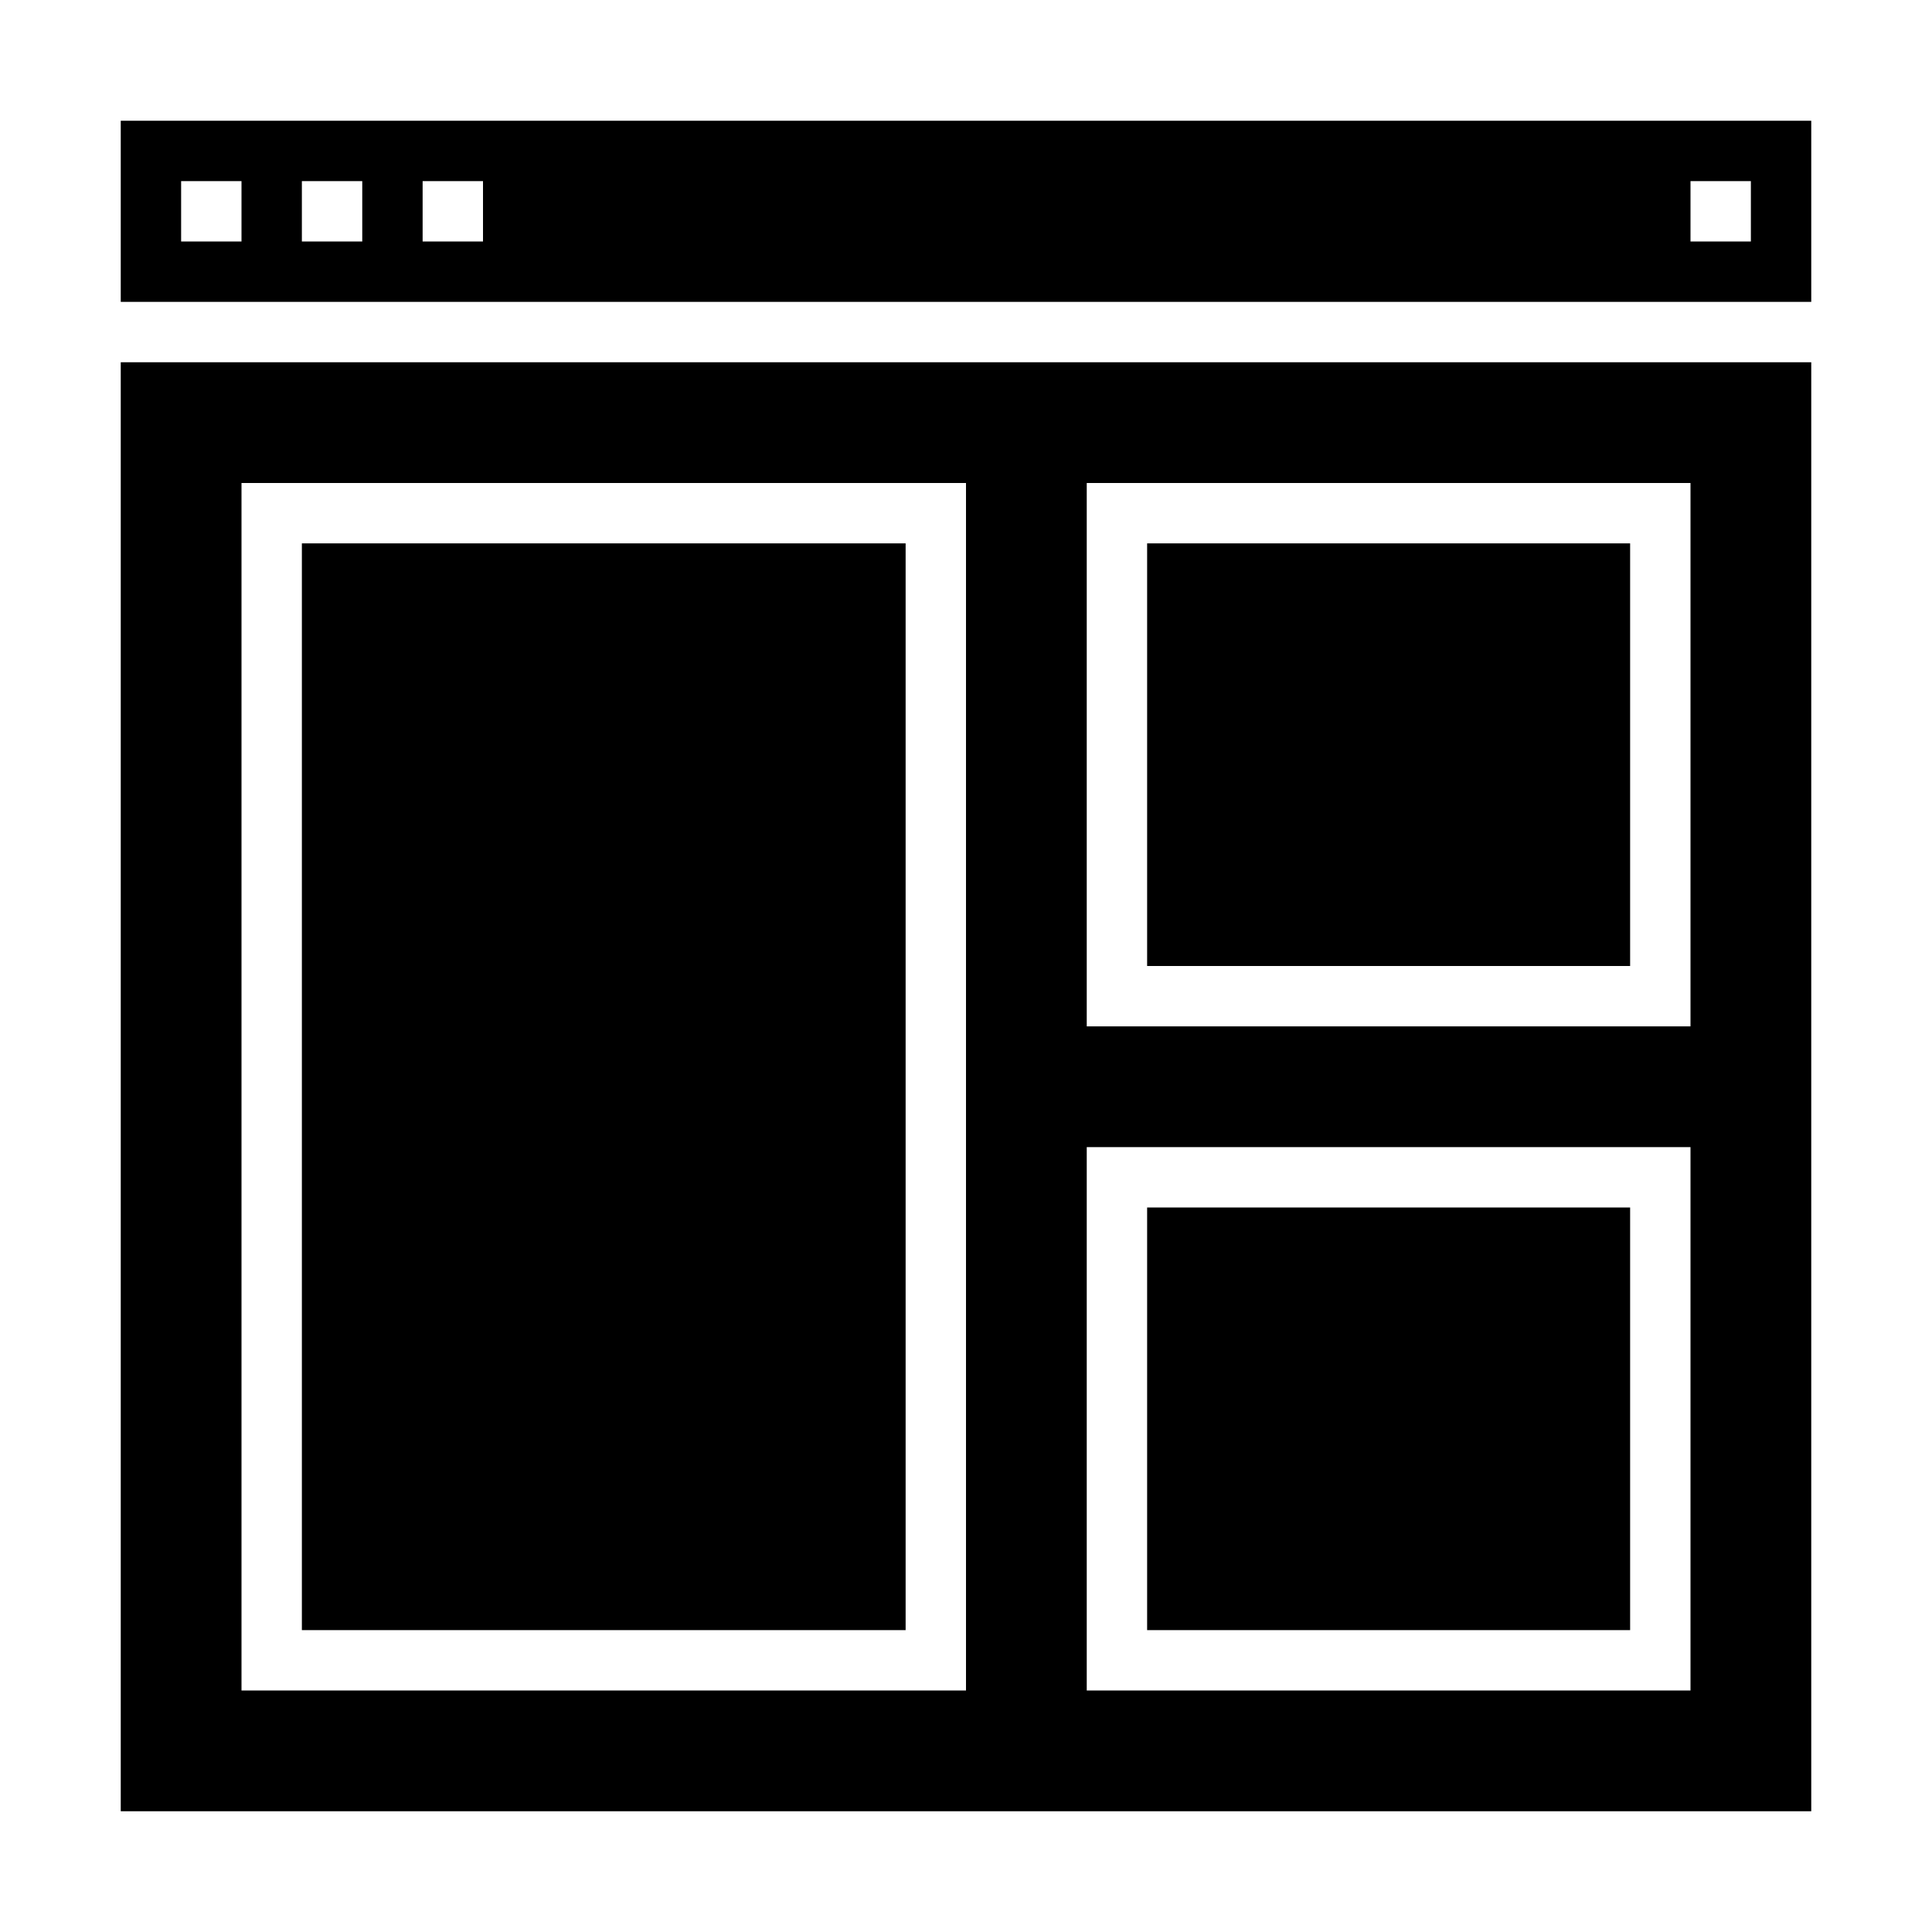 <svg xmlns="http://www.w3.org/2000/svg" viewBox="0 0 64 64" x="0px" y="0px"><g data-name="Browser"><path d="M4,60H60V12H4ZM36,16H56V34H36Zm0,22H56V56H36ZM8,16H32V56H8Z"></path><rect x="38" y="18" width="16" height="14"></rect><rect x="10" y="18" width="20" height="36"></rect><path d="M60,4H4v6H60ZM8,8H6V6H8Zm4,0H10V6h2Zm4,0H14V6h2ZM58,8H56V6h2Z"></path><rect x="38" y="40" width="16" height="14"></rect></g></svg>